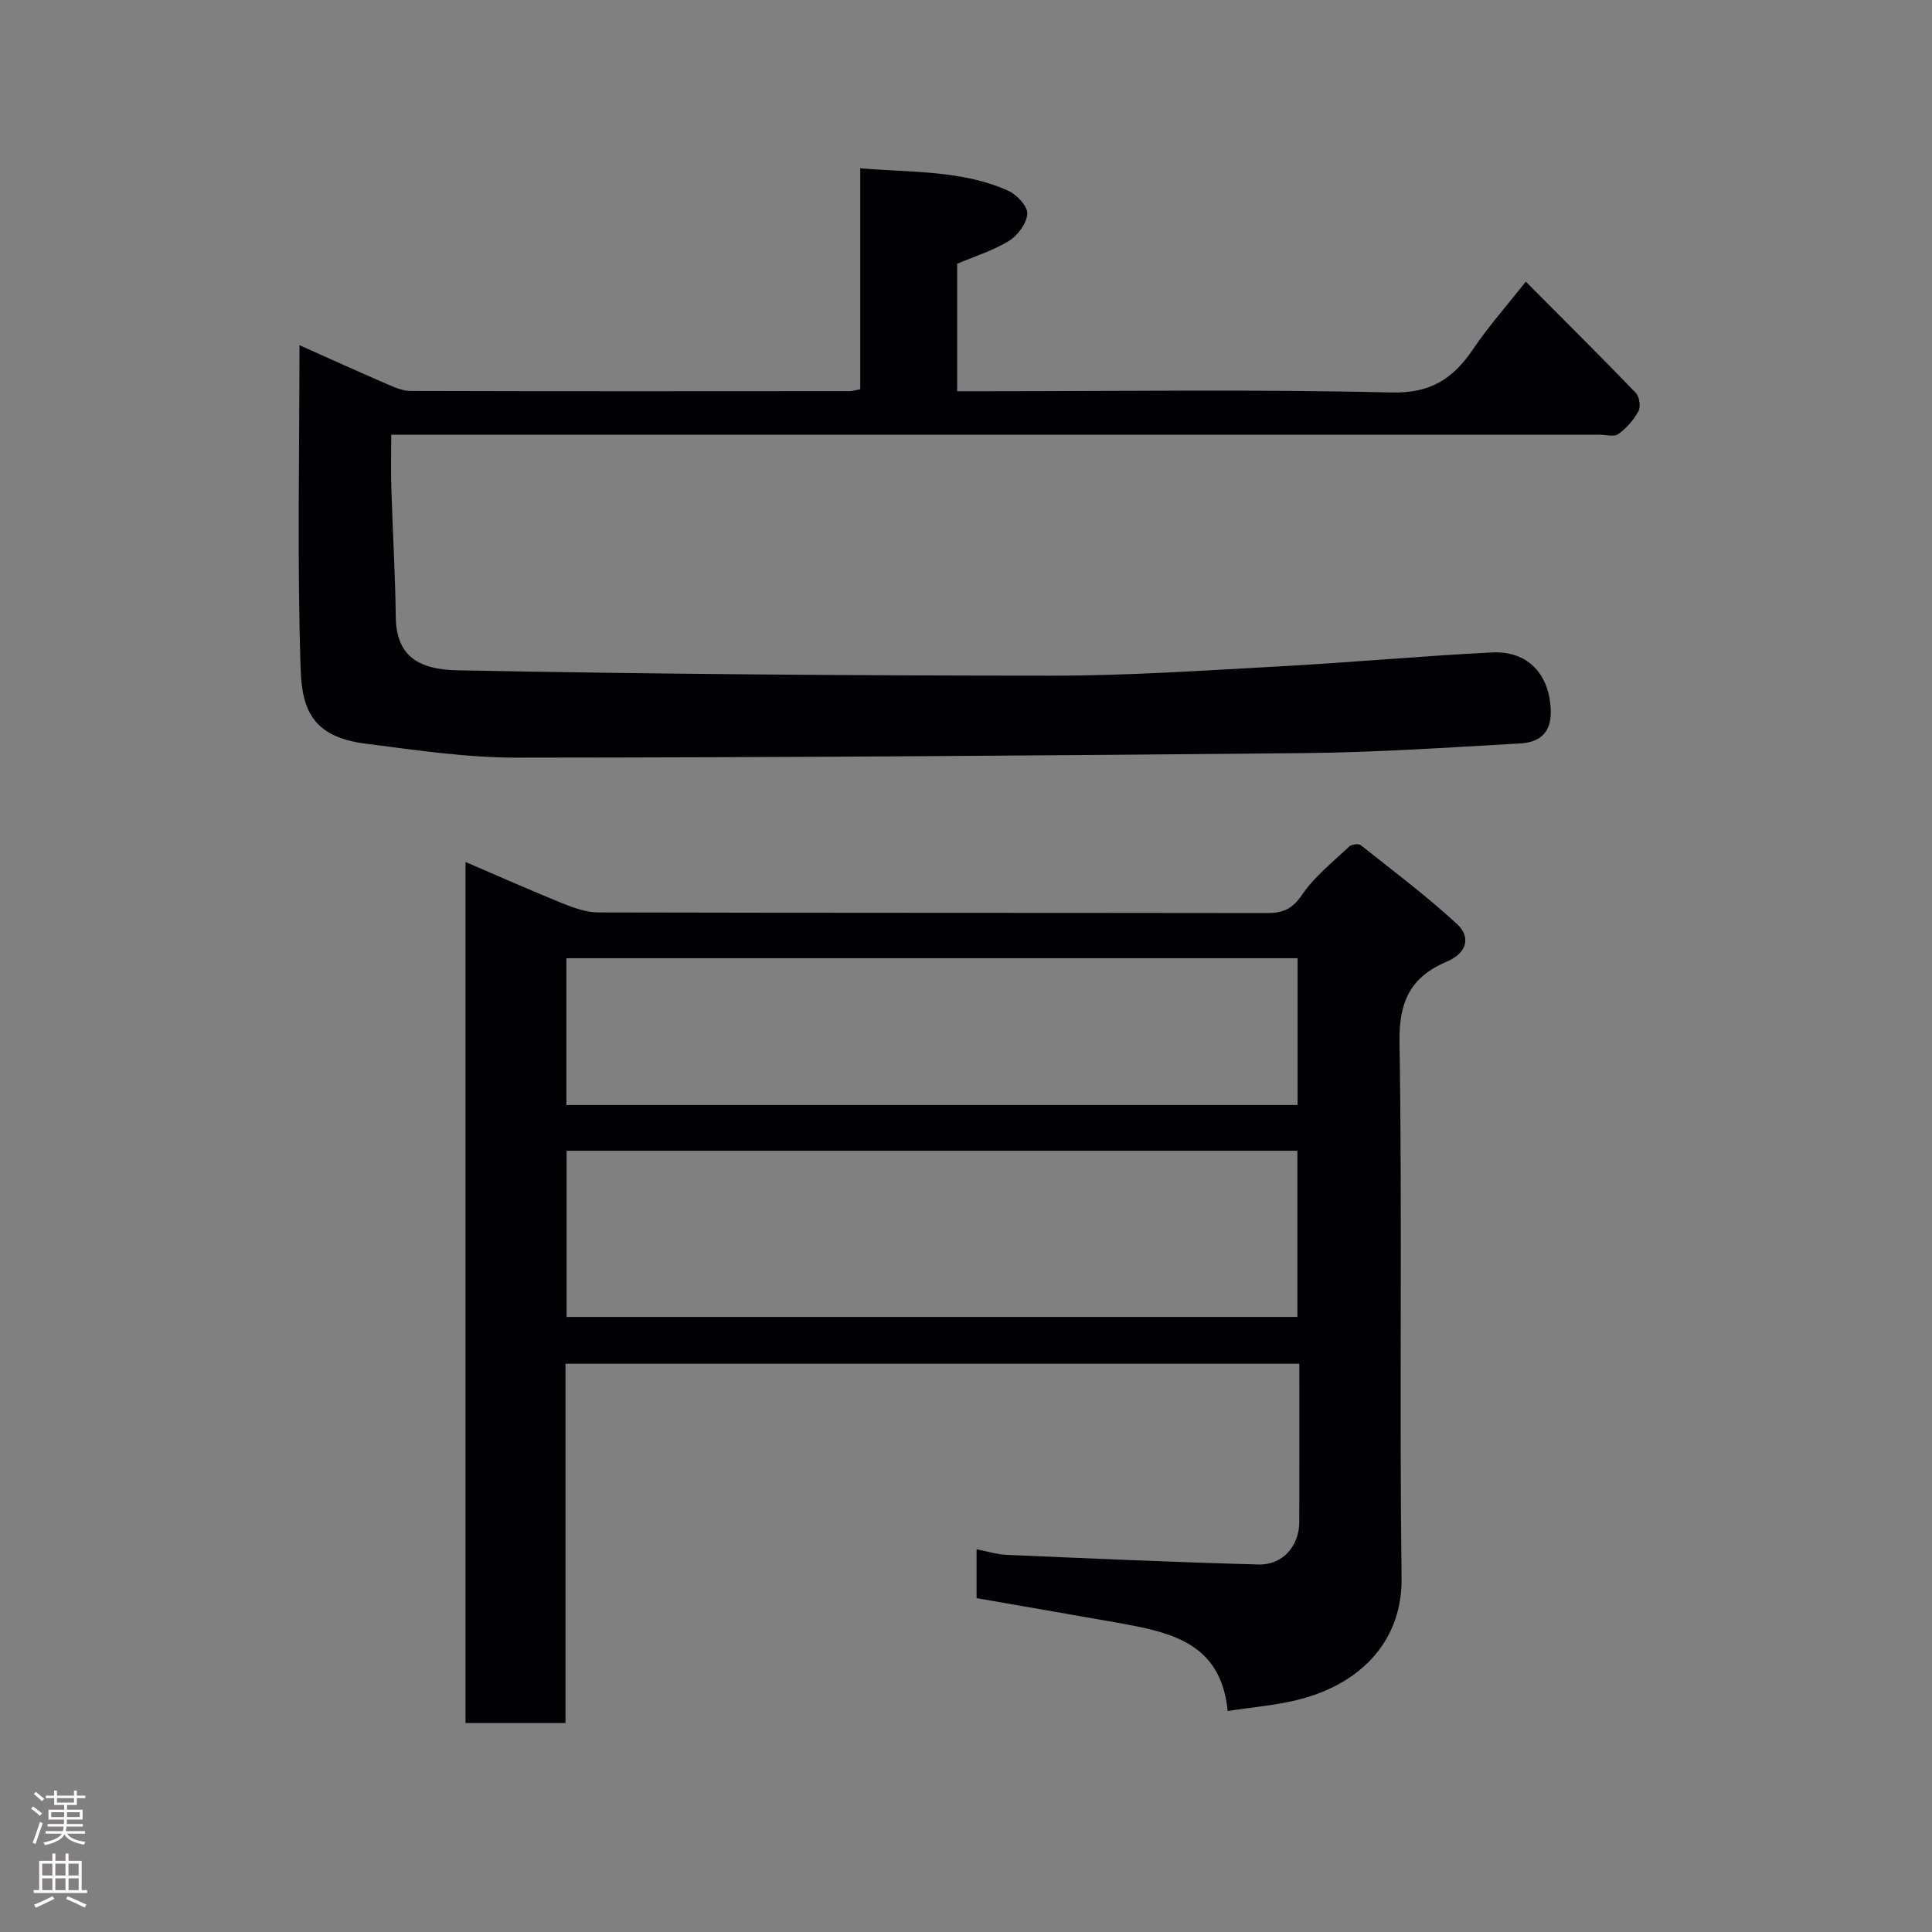 <svg enable-background="new 0 0 400 400" viewBox="0 0 400 400" xmlns="http://www.w3.org/2000/svg"><rect x="0" y="0" width="400" height="400" fill="#808080" stroke="none"/><path d="m202.19 330.88c0-3.42 0-6.37 0-10.11 2.3.44 4.28 1.07 6.28 1.15 17.36.75 34.72 1.52 52.09 1.99 5.01.14 8.42-3.83 8.44-8.77.03-10.81.01-21.62.01-32.79-50.64 0-101.01 0-151.93 0v74.39c-7.14 0-13.74 0-20.7 0 0-59.16 0-118.33 0-178.28 6.96 2.99 13.47 5.89 20.06 8.56 2.36.95 4.96 1.88 7.45 1.89 46.15.11 92.3.06 138.46.13 3.27.01 5.23-.84 7.23-3.79 2.57-3.79 6.37-6.77 9.75-9.98.49-.46 1.92-.66 2.38-.3 6.73 5.33 13.61 10.51 19.92 16.31 3.07 2.82 1.91 6.12-2 7.77-7.49 3.16-10.02 8.17-9.88 16.71.6 36.98-.04 73.98.43 110.96.16 12.12-7.42 21.57-21.16 25.13-4.69 1.21-9.59 1.58-14.85 2.4-1.35-14.24-11.98-16.33-22.69-18.26-9.75-1.73-19.51-3.4-29.29-5.11zm-84.88-92.63v34.41h151.3c0-11.72 0-23.11 0-34.41-50.64 0-100.89 0-151.3 0zm151.34-9.47c0-10.42 0-20.47 0-30.39-50.72 0-101.08 0-151.38 0v30.39z" fill="#010103"/><path d="m178.1 80.59c0-15.23 0-30.16 0-45.75 10.61.92 21 .32 30.64 4.65 1.77.8 4.03 3.2 3.95 4.75-.1 1.97-1.95 4.49-3.76 5.61-3.26 2.02-7.06 3.19-10.76 4.76v26.39h5.47c28.16 0 56.32-.42 84.46.26 8.18.2 12.78-2.91 16.92-9.02 3.18-4.7 6.98-8.98 10.88-13.92 7.88 7.91 15.42 15.39 22.78 23.02.75.78 1.05 2.86.55 3.79-1 1.83-2.51 3.53-4.19 4.75-.88.63-2.59.12-3.92.12-81.12 0-162.26 0-243.4 0-1.99 0-3.98 0-6.72 0 0 3.79-.09 7.37.02 10.96.27 8.93.81 17.85.92 26.77.1 8.16 4.77 10.89 12.77 11.05 41.08.8 82.17 1.1 123.25 1.11 15.7 0 31.4-1.08 47.09-1.93 14.64-.8 29.26-2.15 43.9-2.88 7.54-.37 12.01 4.76 12.12 12.27.07 4.6-2.59 6.36-6.32 6.57-14.85.84-29.72 1.85-44.59 2-54.41.53-108.83.91-163.25.94-10.45 0-20.94-1.58-31.35-2.91-10.59-1.36-13.03-6.8-13.31-15.3-.74-22.23-.25-44.5-.25-67.18 5.59 2.49 11.73 5.28 17.92 7.96 1.62.7 3.38 1.51 5.09 1.51 30.32.09 60.64.06 90.97.04.47-.01.94-.18 2.12-.39z" fill="#010103"/><g fill="#fcfafa"><path d="m6.44 374.46.42-.45c.65.47 1.27.95 1.85 1.44l-.45.49c-.65-.56-1.25-1.06-1.82-1.48m.93 7.33-.63-.26c.55-1.36 1.05-2.8 1.52-4.33.19.1.38.19.59.27-.46 1.29-.95 2.73-1.48 4.32m-.38-10.38.44-.42c.43.34 1.01.82 1.74 1.44l-.49.49c-.53-.51-1.09-1.01-1.69-1.51m2.5.35h1.72v-1.04h.59v1.04h3.52v-1.04h.59v1.04h1.75v.53h-1.75v1.42h-2.03v.97h3.22v2.03h-3.24c0 .35-.01.66-.03.93h3.32v.53h-3.37c-.03.27-.08.58-.15.94h3.96v.53h-3.71c.67.92 1.93 1.48 3.79 1.68-.13.24-.23.44-.29.59-2.13-.38-3.48-1.08-4.04-2.12-.43.97-1.77 1.72-4.03 2.23-.09-.19-.2-.37-.33-.55 2.1-.42 3.37-1.03 3.81-1.83h-3.36v-.53h3.58c.08-.29.13-.61.16-.94h-3.33v-.53h3.39c.02-.27.04-.58.04-.93h-3.23v-2.03h3.25v-.97h-2.07v-1.42h-1.73zm1.12 3.44v1h2.65c.01-.3.02-.44.01-.4v-.25-.35zm1.19-2h3.52v-.91h-3.52zm4.71 2h-2.63v.59c0 .16-.01.28-.01.4h2.64z"/><path d="m13.56 383.74h.63v1.52h2.72v6.07h1.13v.6h-11.06v-.6h1.13v-6.07h2.73v-1.52h.63v1.52h2.1v-1.52zm-2.69 8.83.38.56c-1.24.63-2.53 1.25-3.85 1.85-.1-.21-.21-.42-.34-.63 1.36-.55 2.63-1.15 3.81-1.78m-2.13-4.27h2.1v-2.45h-2.1zm0 3.04h2.1v-2.46h-2.1zm2.72-3.04h2.1v-2.45h-2.1zm0 3.04h2.1v-2.46h-2.1zm6.07 3.6c-1.41-.71-2.7-1.3-3.86-1.78l.35-.56c1.45.62 2.75 1.19 3.88 1.72zm-1.25-9.09h-2.1v2.45h2.1zm-2.09 5.49h2.1v-2.46h-2.1z"/></g></svg>
